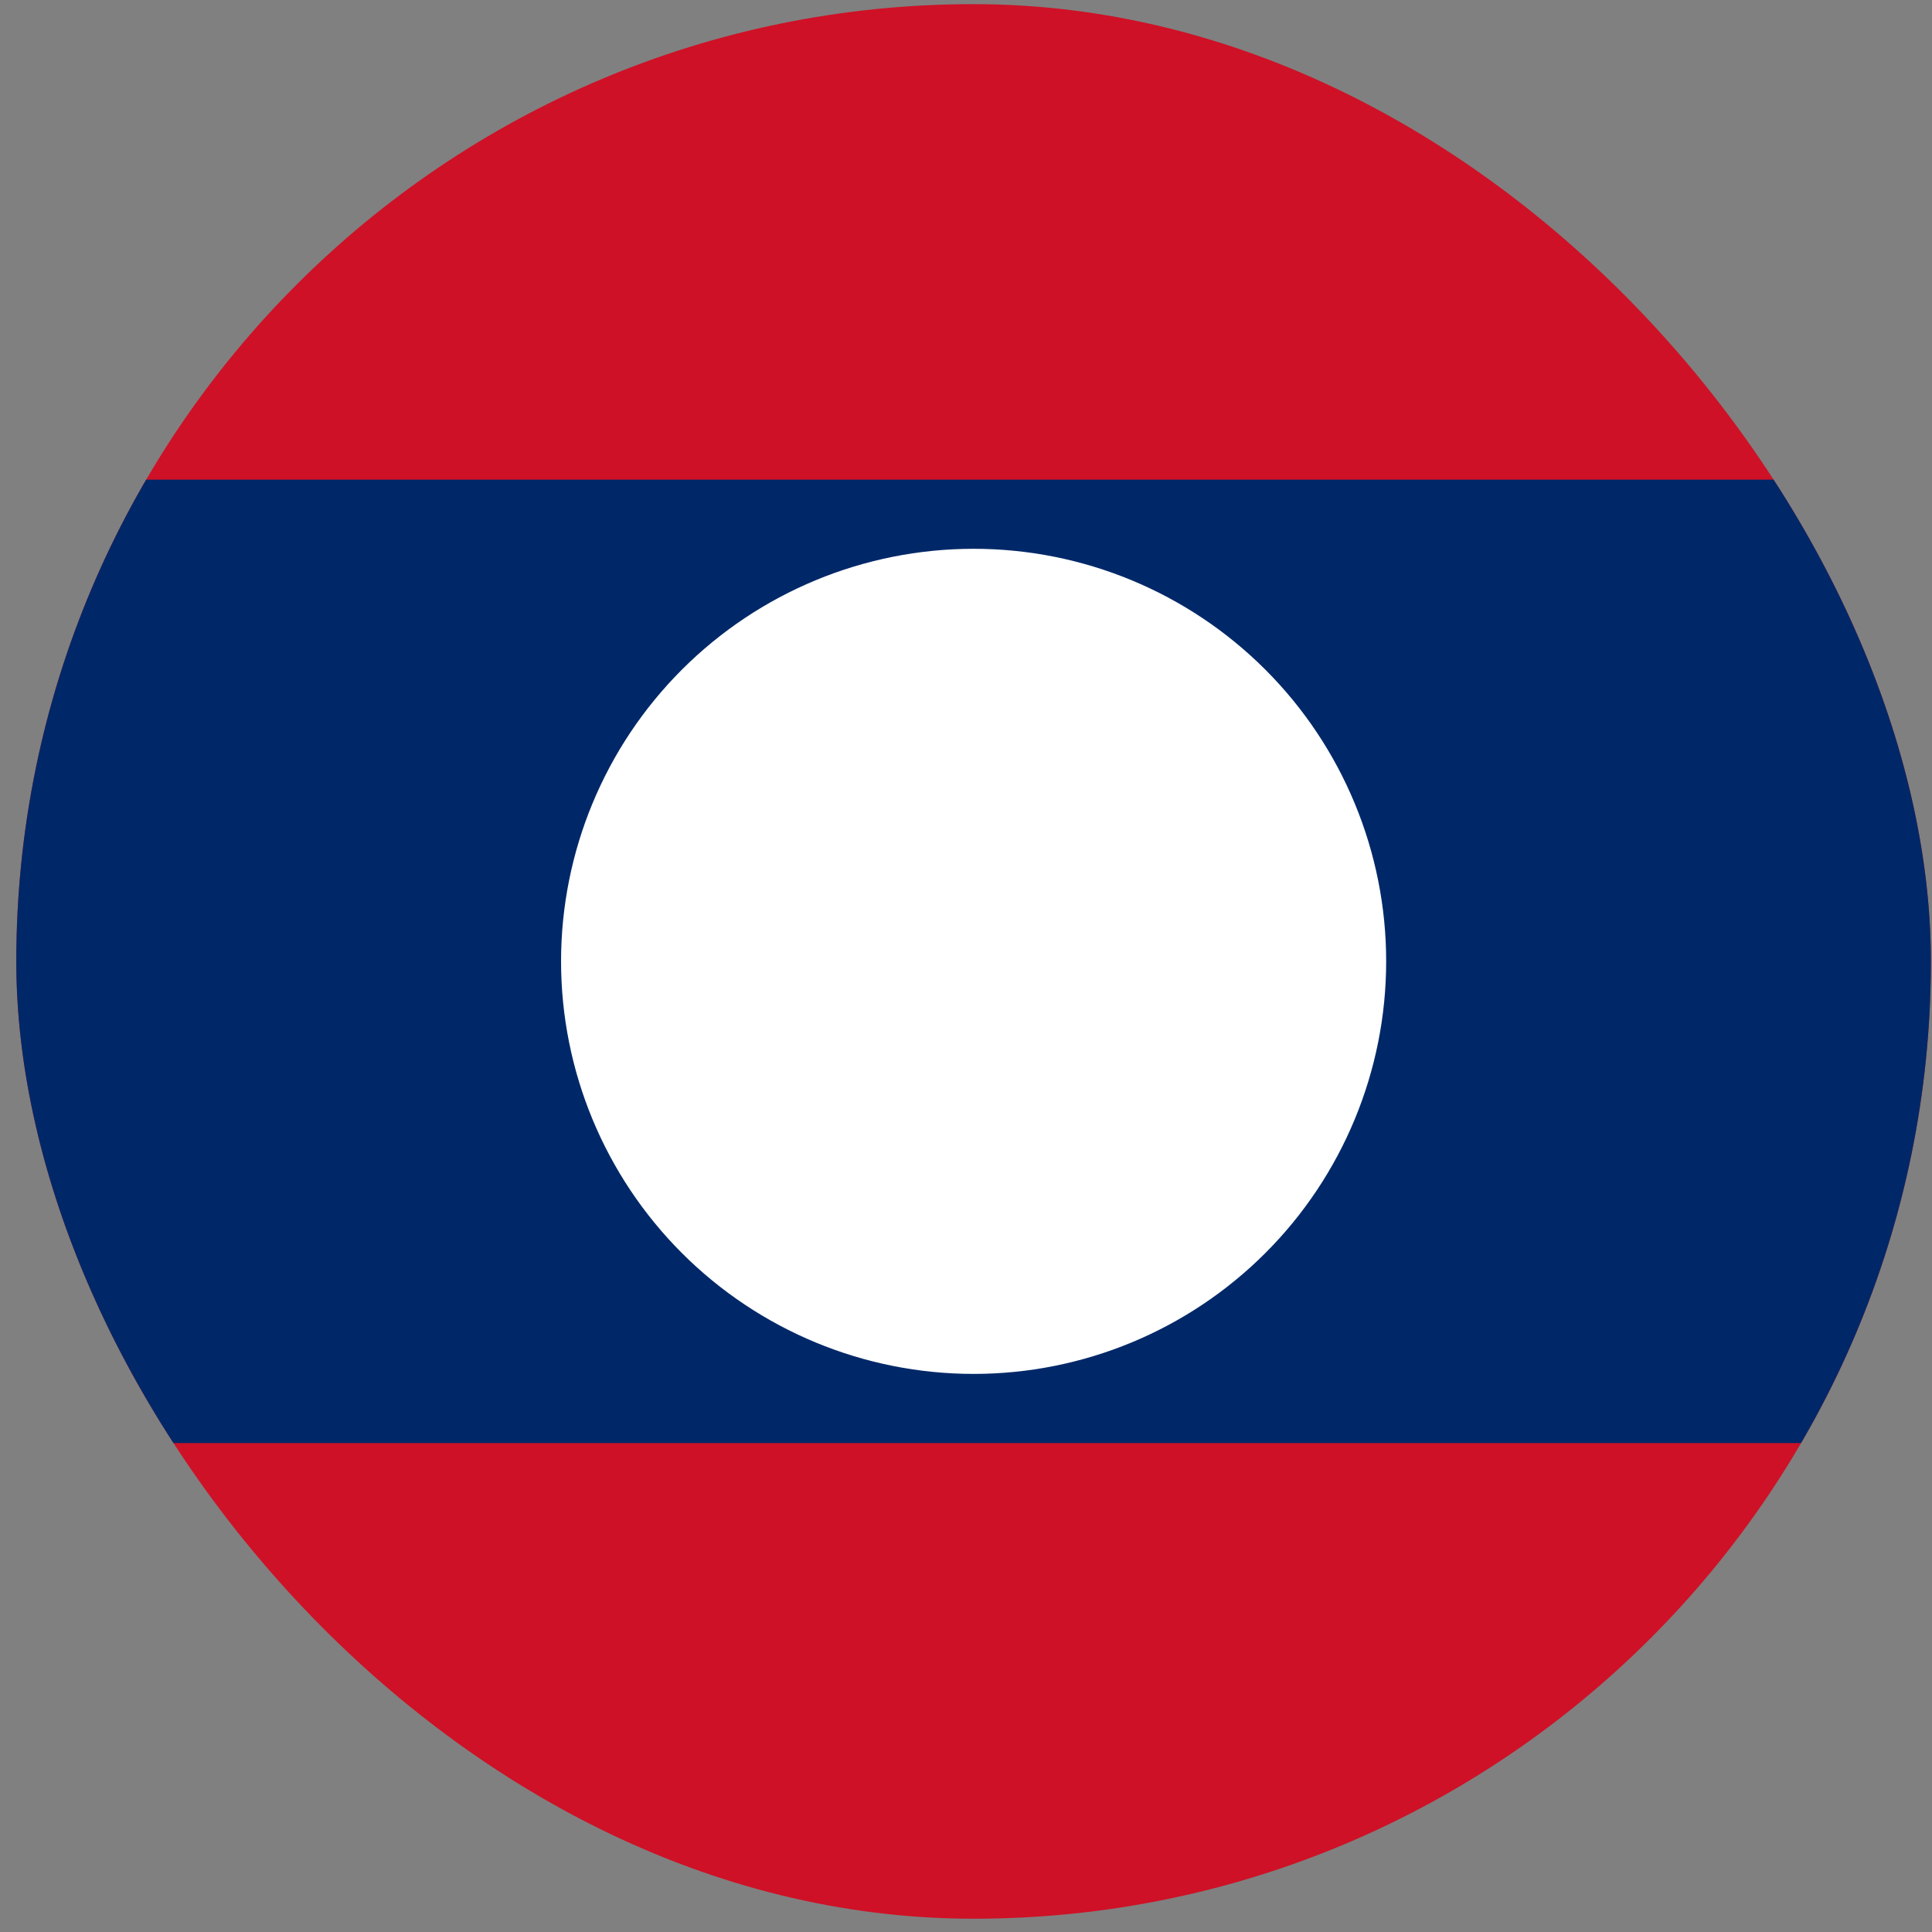 <svg width="111" height="111" viewBox="0 0 111 111" fill="none" xmlns="http://www.w3.org/2000/svg">
<rect x="0" y="0" width="111" height="111" fill="#808080" stroke="none"/>
<g clip-path="url(#clip0_5158_359977)">
<path fill-rule="evenodd" clip-rule="evenodd" d="M-26.564 0.238H138.438V110.244H-26.564V0.238Z" fill="#CE1126"/>
<path fill-rule="evenodd" clip-rule="evenodd" d="M-26.564 27.557H138.438V82.909H-26.564V27.557Z" fill="#002868"/>
<path fill-rule="evenodd" clip-rule="evenodd" d="M79.64 55.233C79.64 61.519 77.143 67.548 72.698 71.993C68.253 76.438 62.224 78.936 55.938 78.936C49.651 78.936 43.623 76.438 39.178 71.993C34.733 67.548 32.235 61.519 32.235 55.233C32.235 48.947 34.733 42.918 39.178 38.473C43.623 34.028 49.651 31.53 55.938 31.53C62.224 31.53 68.253 34.028 72.698 38.473C77.143 42.918 79.64 48.947 79.64 55.233V55.233Z" fill="white"/>
</g>
<defs>
<clipPath id="clip0_5158_359977">
<rect x="0.936" y="0.238" width="110" height="110" rx="55" fill="white"/>
</clipPath>
</defs>
</svg>
